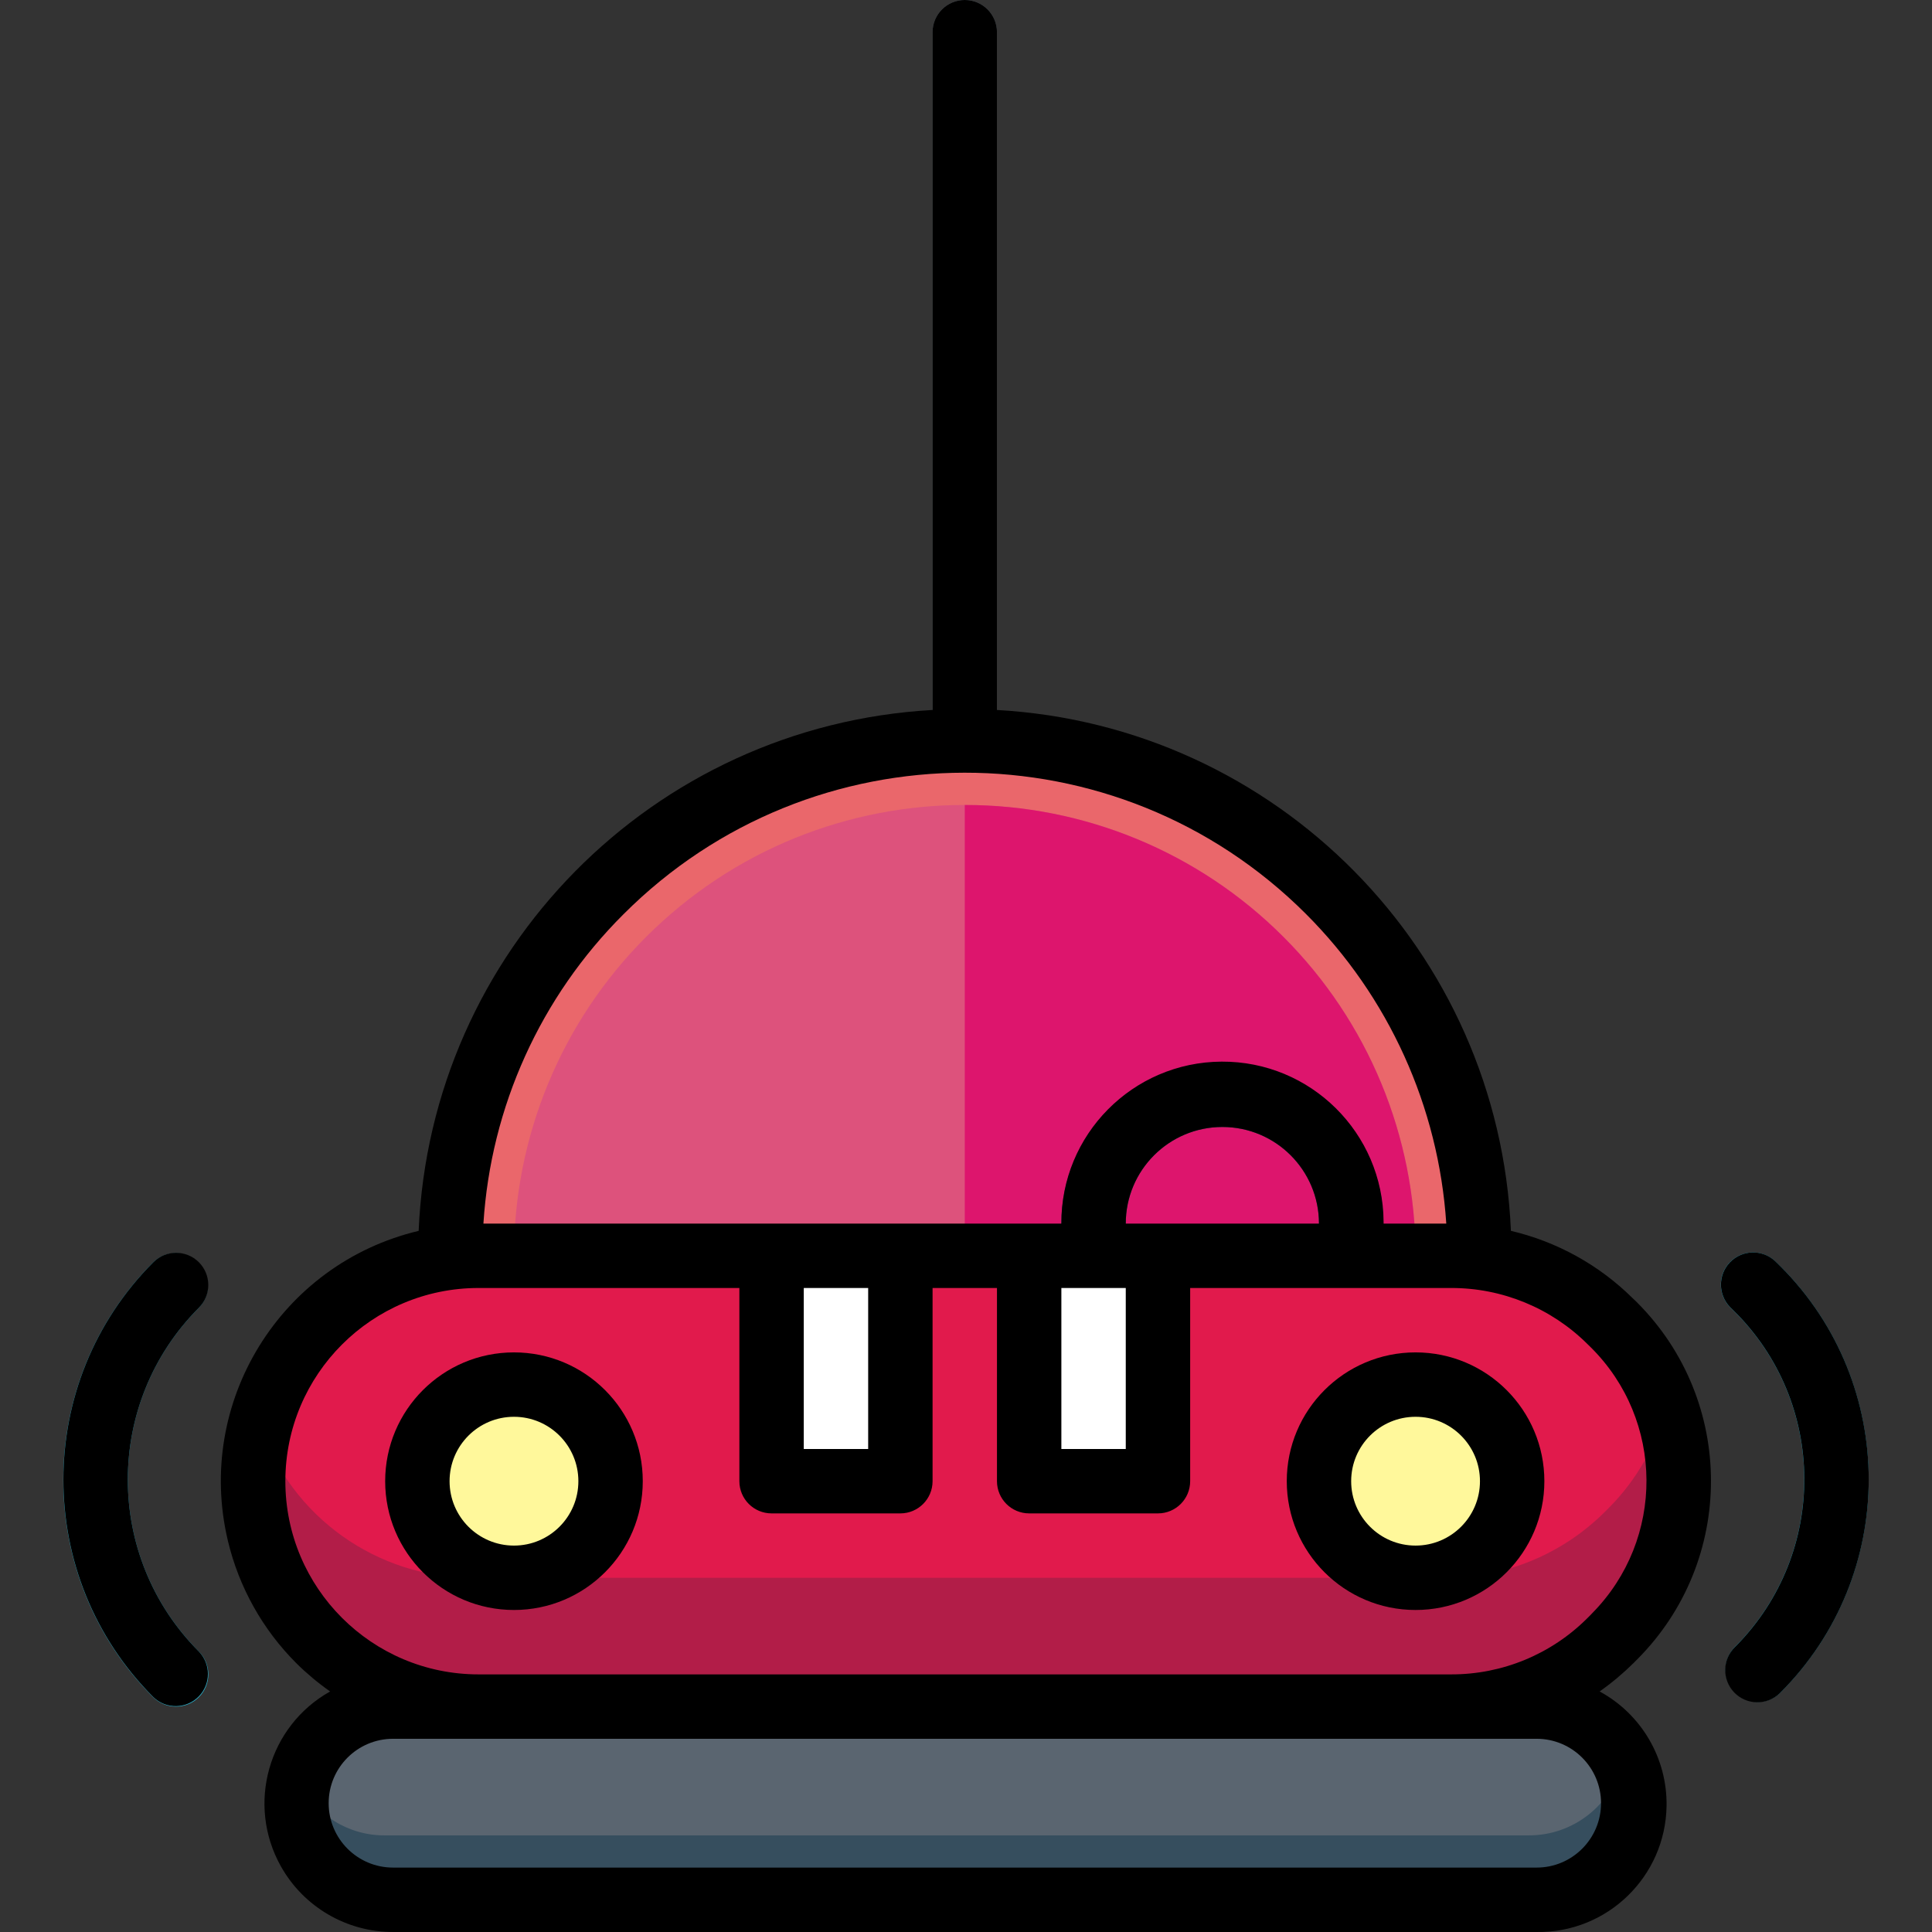 <?xml version="1.0" encoding="iso-8859-1"?>
<!-- Generator: Adobe Illustrator 19.0.0, SVG Export Plug-In . SVG Version: 6.00 Build 0)  -->
<svg version="1.1" id="Capa_1" xmlns="http://www.w3.org/2000/svg" xmlns:xlink="http://www.w3.org/1999/xlink" x="0px" y="0px"
	 viewBox="0 0 480.004 480.004" style="enable-background:new 0 0 480.004 480.004;" xml:space="preserve">
<rect x="0" y="0" width="480.004" height="480.004" fill="#333333" stroke="none"/>
<path style="fill:#5A6570;" d="M239.696,200c-4.418,0-8-3.582-8-8V8c0-4.418,3.582-8,8-8s8,3.582,8,8v184
	C247.696,196.418,244.114,200,239.696,200z"/>
<path style="fill:#EA676B;" d="M111.696,312c-0.001-33.948,13.484-66.506,37.488-90.512c49.986-49.988,131.031-49.99,181.019-0.005
	c0.002,0.002,0.003,0.003,0.005,0.005c24.004,24.006,37.489,56.564,37.488,90.512"/>
<path style="fill:#DD527C;" d="M127.696,312c-0.002-29.705,11.796-58.194,32.8-79.2c43.736-43.741,114.651-43.745,158.392-0.008
	c0.003,0.003,0.005,0.005,0.008,0.008c21.004,21.006,32.802,49.495,32.8,79.2"/>
<path style="fill:#DD156D;" d="M239.696,200v112h112c0.002-29.705-11.796-58.194-32.8-79.2
	C297.912,211.764,269.409,199.959,239.696,200z"/>
<path style="fill:#5A6570;" d="M381.752,472H97.64c-6.367,0.001-12.474-2.529-16.976-7.032c-9.369-9.372-9.369-24.564,0-33.936
	c4.502-4.503,10.609-7.033,16.976-7.032h284.112c6.367-0.001,12.474,2.529,16.976,7.032c9.369,9.372,9.369,24.564,0,33.936
	C394.226,469.471,388.119,472.001,381.752,472z"/>
<g>
	<path style="fill:#364E5E;" d="M403.144,437.352c-2.437,10.92-12.139,18.676-23.328,18.648H95.696
		c-9.12,0.085-17.462-5.122-21.392-13.352c-2.996,12.871,5.01,25.734,17.881,28.729c1.788,0.416,3.619,0.625,5.455,0.623h284.112
		c13.202,0.021,23.921-10.664,23.943-23.865C405.701,444.39,404.827,440.697,403.144,437.352z"/>
	<path style="fill:#364E5E;" d="M343.696,328h-80v-24c0-22.091,17.909-40,40-40s40,17.909,40,40V328z M279.696,312h48v-8
		c0-13.255-10.745-24-24-24s-24,10.745-24,24V312z"/>
</g>
<path style="fill:#E11A4C;" d="M79.296,328.4c-21.87,21.868-21.872,57.326-0.004,79.196c0.001,0.001,0.003,0.003,0.004,0.004
	c10.503,10.502,24.747,16.401,39.6,16.4h241.6c14.85-0.001,29.091-5.9,39.592-16.4l0.952-0.952
	c21.376-21.401,21.356-56.078-0.044-77.454c-0.065-0.065-0.13-0.13-0.196-0.194l-0.8-0.8c-10.521-10.392-24.716-16.213-39.504-16.2
	h-241.6C104.043,311.999,89.799,317.898,79.296,328.4L79.296,328.4z"/>
<path style="fill:#B21D48;" d="M413.888,349.728c-2.417,9.427-7.318,18.032-14.192,24.92l-0.952,0.952
	c-10.507,10.506-24.758,16.405-39.616,16.4h-241.6c-23.875,0.038-45.129-15.119-52.872-37.704
	c-7.604,29.942,10.505,60.379,40.447,67.983c4.508,1.145,9.142,1.723,13.793,1.721h241.6c14.85-0.001,29.091-5.9,39.592-16.4
	l0.952-0.952C415.934,391.736,420.933,369.592,413.888,349.728L413.888,349.728z"/>
<g>
	<path style="fill:#2BB3CE;" d="M436.696,422.84c-4.418-0.001-7.999-3.583-7.998-8.002c0-2.121,0.843-4.154,2.342-5.654
		c22.982-23.006,22.963-60.287-0.043-83.269c-0.073-0.073-0.147-0.146-0.221-0.219l-0.984-0.968
		c-3.07-3.178-2.982-8.242,0.196-11.312c3.1-2.995,8.016-2.995,11.116,0l0.888,0.864c29.432,29.058,29.735,76.474,0.676,105.905
		c-0.103,0.104-0.205,0.207-0.308,0.311C440.858,421.998,438.82,422.842,436.696,422.84z"/>
	<path style="fill:#2BB3CE;" d="M43.696,424c-2.122,0-4.156-0.844-5.656-2.344C8.261,391.783,8.286,343.442,38.096,313.6
		c3.178-3.07,8.242-2.982,11.312,0.196c2.995,3.1,2.995,8.016,0,11.116c-23.542,23.606-23.542,61.81,0,85.416
		c3.133,3.116,3.147,8.181,0.031,11.314C47.92,423.169,45.85,424.019,43.696,424z"/>
</g>
<g>
	<path style="fill:#FFFFFF;" d="M191.696,312h32v56h-32V312z"/>
	<path style="fill:#FFFFFF;" d="M255.696,312h32v56h-32V312z"/>
</g>
<g>
	<circle style="fill:#FFF89B;" cx="351.696" cy="368" r="24"/>
	<circle style="fill:#FFF89B;" cx="127.696" cy="368" r="24"/>
</g>
<path d="M406.728,412.304c24.498-24.521,24.479-64.258-0.042-88.756c-0.082-0.082-0.163-0.163-0.246-0.244l-0.8-0.76
	c-8.348-8.265-18.82-14.059-30.256-16.744c-2.967-69.547-58.187-125.51-127.688-129.408V8c0-4.418-3.582-8-8-8s-8,3.582-8,8v168.392
	c-69.501,3.902-124.717,59.869-127.68,129.416c-34.348,8.17-55.57,42.638-47.4,76.986c2.744,11.538,8.644,22.085,17.04,30.462
	c2.585,2.559,5.382,4.896,8.36,6.984c-15.376,8.624-20.849,28.079-12.225,43.455c5.653,10.078,16.31,16.314,27.865,16.305h284.12
	c17.565,0.262,32.017-13.765,32.279-31.33c0.177-11.833-6.23-22.785-16.631-28.43c2.974-2.091,5.768-4.427,8.352-6.984
	L406.728,412.304z M154.896,227.152c46.772-46.847,122.666-46.908,169.513-0.136c20.602,20.569,33.014,47.934,34.919,76.984h-15.576
	v-0.424c-0.117-22.107-18.133-39.933-40.24-39.816c-22.107,0.117-39.933,18.133-39.816,40.24H120.104
	C121.93,274.995,134.305,247.661,154.896,227.152L154.896,227.152z M327.696,304h-48c0-13.255,10.745-24,24-24
	S327.696,290.745,327.696,304z M279.696,320v40h-16v-40H279.696z M215.696,320v40h-16v-40H215.696z M397.776,448
	c0,8.837-7.163,16-16,16H97.656c-8.837,0-16-7.163-16-16s7.163-16,16-16h284.12C390.612,432,397.776,439.163,397.776,448z
	 M395.416,400.992l-0.952,0.952c-8.989,9.037-21.222,14.098-33.968,14.056h-241.6c-26.51,0-48-21.49-48-48c0-26.51,21.49-48,48-48
	h64.8v48c0,4.418,3.582,8,8,8h32c4.418,0,8-3.582,8-8v-48h16v48c0,4.418,3.582,8,8,8h32c4.418,0,8-3.582,8-8v-48h64.8
	c12.724-0.033,24.939,4.995,33.952,13.976l0.728,0.712c18.369,18.159,18.539,47.77,0.38,66.139c-0.055,0.055-0.109,0.11-0.164,0.165
	H395.416z"/>
<path d="M441.128,313.416c-3.178-3.07-8.242-2.982-11.312,0.196c-2.995,3.1-2.995,8.016,0,11.116l0.984,0.968
	c23.127,22.873,23.333,60.163,0.461,83.29c-0.065,0.066-0.131,0.132-0.197,0.198c-3.178,3.07-3.266,8.134-0.196,11.312
	c3.07,3.178,8.134,3.266,11.312,0.196c0.066-0.064,0.132-0.13,0.196-0.196c29.23-29.261,29.204-76.678-0.057-105.908
	c-0.103-0.103-0.207-0.206-0.311-0.308L441.128,313.416z"/>
<path d="M49.408,313.6c-3.124-3.123-8.188-3.123-11.312,0c-29.792,29.852-29.792,78.188,0,108.04
	c3.178,3.07,8.242,2.982,11.312-0.196c2.994-3.1,2.994-8.016,0-11.116c-23.542-23.606-23.542-61.81,0-85.416
	C52.531,321.788,52.531,316.724,49.408,313.6L49.408,313.6z"/>
<path d="M351.696,336c-17.673,0-32,14.327-32,32c0,17.673,14.327,32,32,32s32-14.327,32-32C383.696,350.327,369.369,336,351.696,336
	z M351.696,384c-8.837,0-16-7.163-16-16s7.163-16,16-16s16,7.163,16,16S360.532,384,351.696,384z"/>
<path d="M127.696,336c-17.673,0-32,14.327-32,32c0,17.673,14.327,32,32,32s32-14.327,32-32C159.696,350.327,145.369,336,127.696,336
	z M127.696,384c-8.837,0-16-7.163-16-16s7.163-16,16-16s16,7.163,16,16S136.532,384,127.696,384z"/>
<g>
</g>
<g>
</g>
<g>
</g>
<g>
</g>
<g>
</g>
<g>
</g>
<g>
</g>
<g>
</g>
<g>
</g>
<g>
</g>
<g>
</g>
<g>
</g>
<g>
</g>
<g>
</g>
<g>
</g>
</svg>
